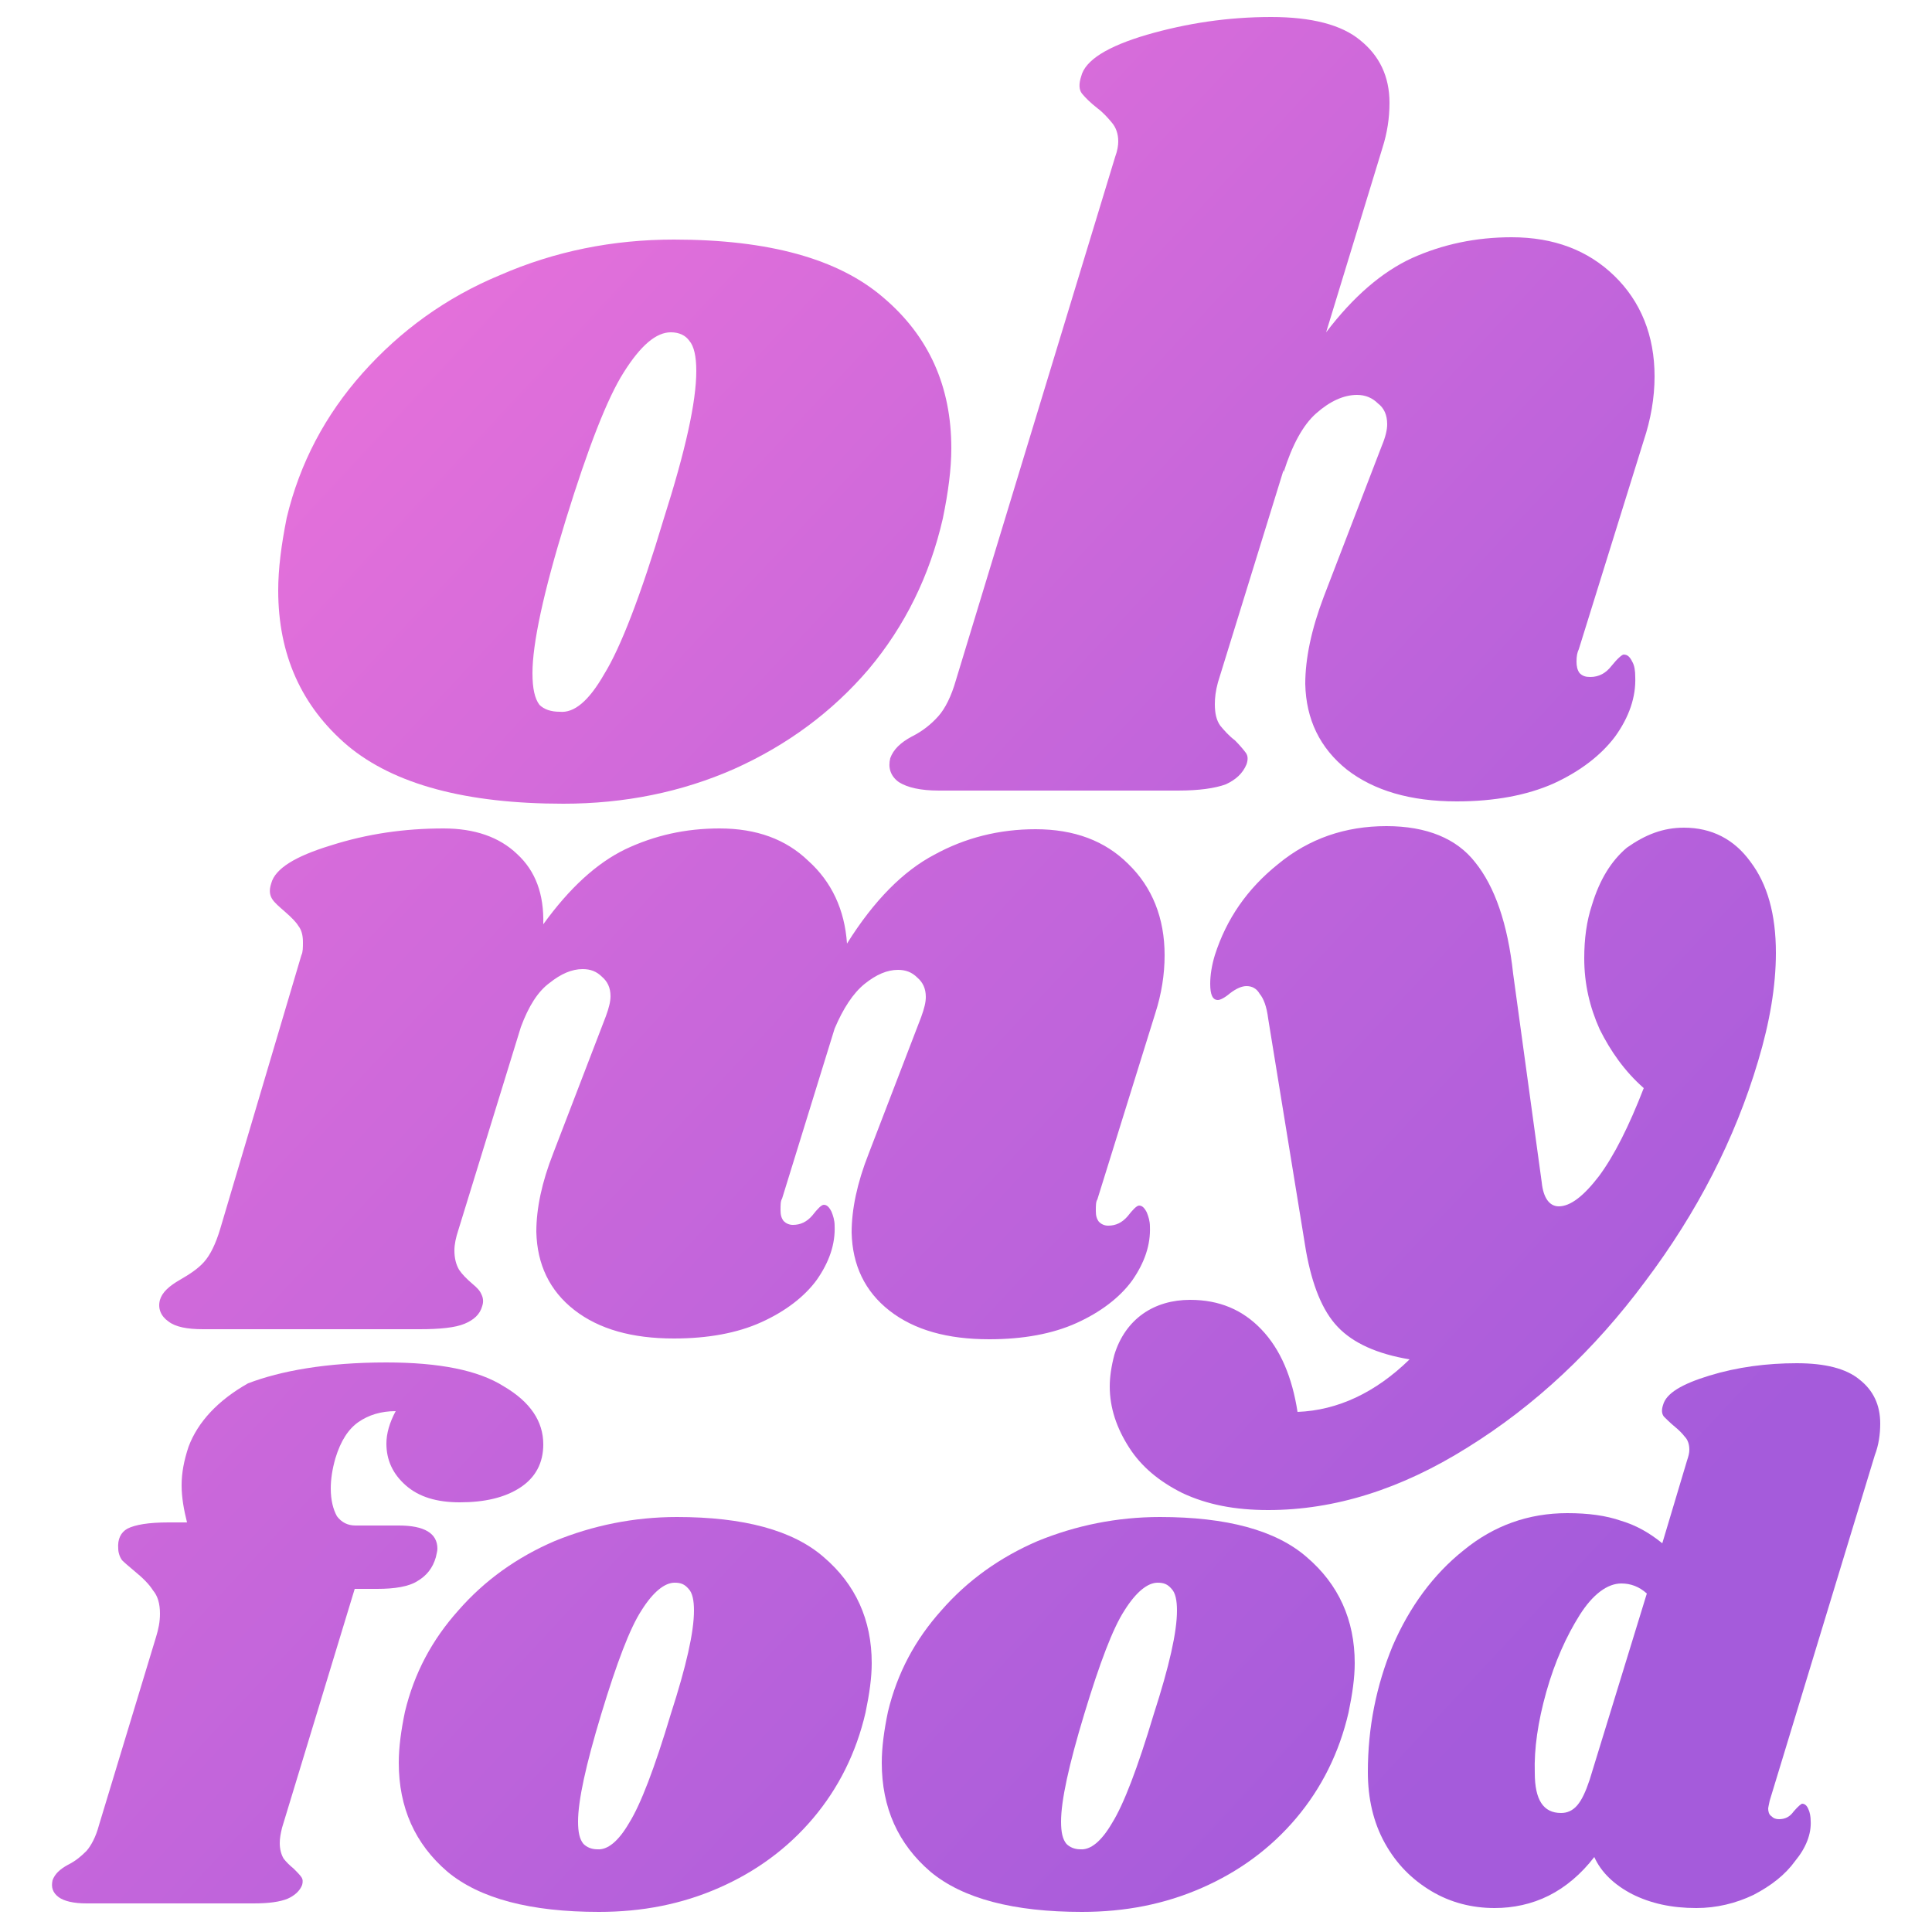 <?xml version="1.0" encoding="utf-8"?>
<!-- Generator: Adobe Illustrator 24.0.3, SVG Export Plug-In . SVG Version: 6.00 Build 0)  -->
<svg version="1.1" id="Calque_1" xmlns="http://www.w3.org/2000/svg" xmlns:xlink="http://www.w3.org/1999/xlink" x="0px" y="0px"
	 viewBox="0 0 250 250" style="enable-background:new 0 0 250 250;" xml:space="preserve">
<style type="text/css">
	.st0{fill:url(#SVGID_1_);}
	.st1{fill:url(#SVGID_2_);}
	.st2{fill:url(#SVGID_3_);}
	.st3{fill:url(#SVGID_4_);}
	.st4{fill:url(#SVGID_5_);}
	.st5{fill:url(#SVGID_6_);}
	.st6{fill:url(#SVGID_7_);}
	.st7{fill:url(#SVGID_8_);}
</style>
<g>
	<g>
		<linearGradient id="SVGID_1_" gradientUnits="userSpaceOnUse" x1="-9.883142e-02" y1="63.42" x2="184.622" y2="235.28">
			<stop  offset="0" style="stop-color:#E671DA"/>
			<stop  offset="1" style="stop-color:#A55BDB"/>
		</linearGradient>
		<path class="st0" d="M142,155.2c-0.2,0.3-0.2,0.8-0.2,1.5c0,0.6,0.1,1,0.4,1.4c0.3,0.3,0.7,0.5,1.2,0.5c1,0,1.8-0.4,2.5-1.2
			c0.7-0.9,1.2-1.4,1.5-1.4c0.4,0,0.7,0.3,1,0.9c0.2,0.5,0.4,1.1,0.4,1.8c0.1,2.4-0.7,4.7-2.3,7c-1.6,2.2-4.1,4.1-7.2,5.5
			c-3.1,1.4-6.9,2.1-11.3,2.1c-5.4,0-9.7-1.2-12.9-3.7c-3.2-2.5-4.8-5.9-4.9-10.1c0-3,0.7-6.4,2.2-10.2l6.8-17.7
			c0.4-1.1,0.6-1.9,0.6-2.6c0-1.1-0.4-1.9-1.1-2.5c-0.7-0.7-1.5-1-2.5-1c-1.4,0-2.8,0.6-4.3,1.8c-1.5,1.2-2.8,3.2-3.9,5.8l-6.8,22
			c-0.2,0.3-0.2,0.8-0.2,1.5c0,0.6,0.1,1,0.4,1.4c0.3,0.3,0.7,0.5,1.2,0.5c1,0,1.8-0.4,2.5-1.2c0.7-0.9,1.2-1.4,1.5-1.4
			c0.4,0,0.7,0.3,1,0.9c0.2,0.5,0.4,1.1,0.4,1.8c0.1,2.4-0.7,4.7-2.3,7c-1.6,2.2-4.1,4.1-7.2,5.5c-3.1,1.4-6.9,2.1-11.3,2.1
			c-5.4,0-9.7-1.2-12.9-3.7c-3.2-2.5-4.8-5.9-4.9-10.1c0-3,0.7-6.4,2.2-10.2l6.8-17.7c0.4-1.1,0.6-1.9,0.6-2.6
			c0-1.1-0.4-1.9-1.1-2.5c-0.7-0.7-1.5-1-2.5-1c-1.4,0-2.8,0.6-4.3,1.8c-1.5,1.1-2.7,3-3.7,5.7l-8.1,26.3c-0.3,0.9-0.5,1.8-0.5,2.6
			c0,1,0.2,1.8,0.6,2.5c0.4,0.6,1,1.2,1.7,1.8c0.6,0.5,1,0.9,1.2,1.4c0.2,0.4,0.3,0.9,0.1,1.5c-0.3,1.1-1.1,1.8-2.3,2.3
			s-3.2,0.7-5.8,0.7h-28c-2.1,0-3.6-0.3-4.5-1c-1-0.7-1.4-1.7-1.1-2.8c0.3-1,1.2-1.8,2.6-2.6c1.2-0.7,2.3-1.4,3.1-2.3
			c0.8-0.9,1.5-2.3,2.1-4.3L39,123.6c0.2-0.4,0.2-1,0.2-1.7c0-0.9-0.2-1.6-0.6-2.1c-0.3-0.5-0.9-1.1-1.7-1.8
			c-0.8-0.7-1.4-1.2-1.7-1.7c-0.3-0.5-0.4-1.1-0.1-2c0.5-1.9,3.1-3.5,7.7-4.9c4.7-1.5,9.5-2.2,14.6-2.2c4,0,7.2,1.1,9.5,3.3
			c2.4,2.2,3.5,5.2,3.4,9.1c3.4-4.7,6.9-7.9,10.6-9.7c3.8-1.8,7.8-2.7,12.2-2.7c4.8,0,8.6,1.4,11.5,4.2c3,2.7,4.7,6.3,5,10.7
			c3.5-5.6,7.3-9.4,11.3-11.5c4-2.2,8.4-3.3,13.1-3.3c5,0,9,1.5,12,4.5c3.1,3,4.7,7,4.7,11.8c0,2.5-0.4,5-1.2,7.5L142,155.2z"/>
		<linearGradient id="SVGID_2_" gradientUnits="userSpaceOnUse" x1="43.386" y1="16.681" x2="228.107" y2="188.541">
			<stop  offset="0" style="stop-color:#E671DA"/>
			<stop  offset="1" style="stop-color:#A55BDB"/>
		</linearGradient>
		<path class="st1" d="M217.9,107.1c3.6,0,6.5,1.5,8.6,4.4c2.2,2.9,3.3,6.8,3.3,11.8c0,4.3-0.8,9-2.3,14c-3,10.1-7.9,19.6-14.6,28.5
			c-6.6,8.9-14.3,16.1-23,21.5c-8.6,5.4-17.2,8.1-25.8,8.1c-4.3,0-7.9-0.7-11.1-2.2c-3-1.5-5.3-3.4-6.9-5.9
			c-1.6-2.5-2.5-5.1-2.5-7.9c0-1.2,0.2-2.6,0.6-4.1c0.7-2.3,2-4.1,3.7-5.3c1.7-1.2,3.8-1.8,6.1-1.8c3.8,0,6.8,1.3,9.2,3.8
			c2.5,2.6,4,6.2,4.7,10.7c5.2-0.2,10.1-2.5,14.5-6.8c-4.2-0.7-7.3-2.1-9.3-4.2c-2-2.1-3.3-5.4-4.1-9.8l-4.9-30.1
			c-0.2-1.6-0.6-2.6-1.1-3.2c-0.4-0.7-1-1-1.7-1c-0.6,0-1.3,0.3-2.1,0.9c-0.7,0.6-1.3,0.9-1.6,0.9c-0.7,0-1-0.7-1-2.1
			c0-1.1,0.2-2.4,0.6-3.7c1.5-4.7,4.2-8.6,8.2-11.8c4-3.3,8.7-4.9,14-4.9c5.2,0,9.1,1.6,11.5,4.7c2.5,3.1,4.2,7.9,4.9,14.4l3.7,27
			c0.2,2,1,3.1,2.2,3.1c1.5,0,3.2-1.3,5.2-3.9c2-2.7,3.9-6.5,5.8-11.4c-2.5-2.2-4.3-4.8-5.7-7.6c-1.3-2.9-2-5.9-2-9.2
			c0-2.5,0.3-4.8,1-6.9c1-3.3,2.5-5.7,4.5-7.4C212.9,108,215.2,107.1,217.9,107.1z"/>
	</g>
	<g>
		<linearGradient id="SVGID_3_" gradientUnits="userSpaceOnUse" x1="-59.032" y1="123.642" x2="125.688" y2="295.502">
			<stop  offset="0" style="stop-color:#E671DA"/>
			<stop  offset="1" style="stop-color:#A55BDB"/>
		</linearGradient>
		<path class="st2" d="M50,176.3c6.8,0,11.9,1,15.2,3.1c3.4,2,5.1,4.5,5.1,7.5c0,2.4-1,4.3-3,5.6c-2,1.3-4.6,1.9-7.8,1.9
			c-3,0-5.3-0.7-7-2.2s-2.5-3.3-2.5-5.4c0-1.3,0.4-2.7,1.2-4.2c-1.9,0-3.5,0.5-4.8,1.4c-1.3,0.9-2.3,2.4-3,4.7
			c-0.4,1.4-0.6,2.7-0.6,3.9c0,1.5,0.3,2.7,0.8,3.6c0.6,0.8,1.4,1.2,2.4,1.2h5.6c3.3,0,5,1,5,3c0,0.3-0.1,0.6-0.2,1.1
			c-0.4,1.4-1.2,2.4-2.4,3.1c-1.1,0.7-2.9,1-5.2,1h-2.9l-9.4,30.9c-0.2,0.8-0.3,1.4-0.3,2c0,0.8,0.2,1.5,0.5,2
			c0.3,0.4,0.8,0.9,1.3,1.3c0.4,0.4,0.8,0.8,1,1.1c0.2,0.3,0.2,0.6,0.1,1c-0.3,0.8-1,1.4-1.9,1.8c-1,0.4-2.4,0.6-4.4,0.6H11.2
			c-1.7,0-2.9-0.3-3.6-0.8c-0.8-0.6-1-1.3-0.8-2.2c0.3-0.8,0.9-1.4,2-2c1-0.5,1.7-1.1,2.4-1.8c0.6-0.7,1.2-1.8,1.6-3.3l7.4-24.4
			c0.3-1,0.5-1.9,0.5-3c0-1.3-0.3-2.3-0.9-3c-0.5-0.8-1.3-1.6-2.4-2.5c-0.7-0.6-1.2-1-1.6-1.4c-0.3-0.4-0.5-1-0.5-1.5
			c-0.1-1.2,0.3-2.1,1.2-2.6c1-0.5,2.7-0.8,5.3-0.8h2.4c-0.4-1.6-0.7-3.2-0.7-4.8c0-1.6,0.3-3.2,0.9-5c1.2-3.2,3.8-6,7.7-8.2
			C36.3,177.4,42.2,176.3,50,176.3z"/>
		<linearGradient id="SVGID_4_" gradientUnits="userSpaceOnUse" x1="-42.457" y1="105.826" x2="142.264" y2="277.687">
			<stop  offset="0" style="stop-color:#E671DA"/>
			<stop  offset="1" style="stop-color:#A55BDB"/>
		</linearGradient>
		<path class="st3" d="M87.6,196.3c8.6,0,15,1.7,19,5.2c4.1,3.5,6.2,8.1,6.2,13.7c0,1.9-0.3,4-0.8,6.4c-1.2,5.2-3.5,9.8-6.8,13.7
			c-3.3,3.9-7.4,6.9-12.2,9c-4.8,2.1-9.9,3.1-15.5,3.1c-8.8,0-15.4-1.7-19.6-5.2c-4.2-3.6-6.3-8.3-6.3-14.1c0-2,0.3-4.2,0.8-6.6
			c1.2-5,3.5-9.3,6.9-13.1c3.4-3.9,7.6-6.9,12.5-9C76.7,197.4,82,196.3,87.6,196.3z M87.3,204.8c-1.3,0-2.8,1.2-4.3,3.6
			c-1.5,2.3-3.2,6.8-5.2,13.4c-2,6.6-3,11.2-3,13.9c0,1.4,0.2,2.3,0.7,2.9c0.4,0.4,1,0.7,1.8,0.7c1.3,0.1,2.7-1,4.1-3.4
			c1.5-2.4,3.3-7.1,5.4-14.1c2-6.2,3-10.6,3-13.4c0-1.3-0.2-2.3-0.7-2.8C88.6,205,88.1,204.8,87.3,204.8z"/>
		<linearGradient id="SVGID_5_" gradientUnits="userSpaceOnUse" x1="-13.46" y1="74.66" x2="171.26" y2="246.52">
			<stop  offset="0" style="stop-color:#E671DA"/>
			<stop  offset="1" style="stop-color:#A55BDB"/>
		</linearGradient>
		<path class="st4" d="M150.1,196.3c8.6,0,15,1.7,19,5.2c4.1,3.5,6.2,8.1,6.2,13.7c0,1.9-0.3,4-0.8,6.4c-1.2,5.2-3.5,9.8-6.8,13.7
			c-3.3,3.9-7.4,6.9-12.2,9c-4.8,2.1-9.9,3.1-15.5,3.1c-8.8,0-15.4-1.7-19.6-5.2c-4.2-3.6-6.3-8.3-6.3-14.1c0-2,0.3-4.2,0.8-6.6
			c1.2-5,3.5-9.3,6.9-13.1c3.4-3.9,7.6-6.9,12.5-9C139.2,197.4,144.5,196.3,150.1,196.3z M149.8,204.8c-1.3,0-2.8,1.2-4.3,3.6
			c-1.5,2.3-3.2,6.8-5.2,13.4c-2,6.6-3,11.2-3,13.9c0,1.4,0.2,2.3,0.7,2.9c0.4,0.4,1,0.7,1.8,0.7c1.3,0.1,2.7-1,4.1-3.4
			c1.5-2.4,3.3-7.1,5.4-14.1c2-6.2,3-10.6,3-13.4c0-1.3-0.2-2.3-0.7-2.8C151.1,205,150.6,204.8,149.8,204.8z"/>
		<linearGradient id="SVGID_6_" gradientUnits="userSpaceOnUse" x1="23.133" y1="35.329" x2="207.853" y2="207.189">
			<stop  offset="0" style="stop-color:#E671DA"/>
			<stop  offset="1" style="stop-color:#A55BDB"/>
		</linearGradient>
		<path class="st5" d="M229,233c-0.1,0.5-0.2,0.9-0.2,1c0,0.4,0.1,0.8,0.4,1c0.3,0.3,0.6,0.4,1,0.4c0.8,0,1.4-0.3,1.9-1
			c0.6-0.7,1-1,1.1-1c0.3,0,0.6,0.2,0.8,0.7c0.2,0.4,0.3,1,0.3,1.5c0.1,1.7-0.6,3.5-2,5.2c-1.3,1.8-3.1,3.2-5.4,4.4
			c-2.3,1.1-4.8,1.7-7.4,1.7c-3.2,0-5.9-0.6-8.3-1.8c-2.3-1.2-4-2.8-4.9-4.8c-1.7,2.2-3.7,3.9-5.9,5c-2.2,1.1-4.6,1.6-7,1.6
			c-2.9,0-5.7-0.7-8.2-2.2c-2.5-1.5-4.5-3.5-6-6.2c-1.5-2.7-2.2-5.8-2.2-9.2c0-5.8,1.1-11.2,3.2-16.3c2.2-5.1,5.3-9.3,9.2-12.4
			c3.9-3.2,8.4-4.8,13.4-4.8c2.7,0,5,0.3,7,1c2,0.6,3.7,1.6,5.3,2.9l3.2-10.7c0.2-0.6,0.3-1,0.3-1.4c0-0.7-0.2-1.3-0.6-1.7
			c-0.3-0.4-0.8-0.9-1.3-1.3c-0.6-0.5-1.1-1-1.4-1.3c-0.3-0.4-0.3-0.9-0.1-1.5c0.4-1.5,2.4-2.7,6-3.8c3.6-1.1,7.4-1.6,11.3-1.6
			c3.7,0,6.4,0.7,8.1,2.1c1.8,1.4,2.7,3.3,2.7,5.7c0,1.4-0.2,2.8-0.7,4.1L229,233z M213.1,206.2c-1-0.9-2.1-1.3-3.3-1.3
			c-1.8,0-3.7,1.4-5.4,4.1s-3.2,6-4.3,9.9c-1.1,3.9-1.6,7.4-1.5,10.5c0,3.5,1.1,5.2,3.4,5.2c0.8,0,1.5-0.3,2.1-1
			c0.6-0.7,1.1-1.8,1.6-3.3L213.1,206.2z"/>
	</g>
	<g>
		<linearGradient id="SVGID_7_" gradientUnits="userSpaceOnUse" x1="47.186" y1="37.17" x2="202.185" y2="181.378">
			<stop  offset="0" style="stop-color:#E671DA"/>
			<stop  offset="1" style="stop-color:#A55BDB"/>
		</linearGradient>
		<path class="st6" d="M87.2,31c12.3,0,21.3,2.5,27.1,7.5c5.9,5,8.8,11.5,8.8,19.5c0,2.7-0.4,5.7-1.1,9.1
			c-1.7,7.4-4.9,13.9-9.6,19.5c-4.7,5.5-10.5,9.8-17.4,12.9c-6.8,3-14.2,4.5-22.1,4.5c-12.6,0-21.9-2.5-27.9-7.5
			c-6-5.1-9-11.8-9-20.1c0-2.8,0.4-5.9,1.1-9.4c1.7-7.1,5-13.3,9.8-18.7c4.9-5.5,10.8-9.8,17.8-12.7C71.8,32.5,79.3,31,87.2,31z
			 M86.8,43c-1.9,0-3.9,1.7-6.1,5.2c-2.1,3.3-4.6,9.7-7.5,19.1c-2.9,9.4-4.3,16-4.3,19.8c0,2,0.3,3.3,0.9,4.1
			c0.6,0.6,1.5,0.9,2.6,0.9c1.9,0.2,3.8-1.4,5.8-4.9c2.1-3.4,4.7-10.1,7.7-20.1c2.8-8.8,4.2-15.1,4.2-19.1c0-1.9-0.3-3.2-0.9-3.9
			C88.7,43.4,87.9,43,86.8,43z"/>
		<linearGradient id="SVGID_8_" gradientUnits="userSpaceOnUse" x1="84.879" y1="-3.343" x2="239.878" y2="140.865">
			<stop  offset="0" style="stop-color:#E671DA"/>
			<stop  offset="1" style="stop-color:#A55BDB"/>
		</linearGradient>
		<path class="st7" d="M204.3,84c-0.2,0.4-0.3,0.9-0.3,1.6c0,0.6,0.1,1.1,0.4,1.5c0.4,0.4,0.8,0.5,1.4,0.5c1.1,0,2-0.5,2.7-1.4
			c0.8-1,1.4-1.5,1.6-1.5c0.5,0,0.8,0.3,1.1,0.9c0.3,0.5,0.4,1.2,0.4,2c0.1,2.6-0.8,5.2-2.6,7.7c-1.8,2.4-4.5,4.5-8,6.1
			c-3.4,1.5-7.6,2.3-12.5,2.3c-6,0-10.7-1.4-14.2-4.1c-3.5-2.8-5.3-6.5-5.4-11.1c0-3.3,0.8-7.1,2.4-11.3l7.5-19.5
			c0.5-1.2,0.7-2.1,0.7-2.8c0-1.2-0.4-2.1-1.2-2.7c-0.7-0.7-1.6-1.1-2.7-1.1c-1.7,0-3.5,0.8-5.3,2.4c-1.7,1.5-3.1,4.1-4.2,7.6v-0.3
			l-8.5,27.5c-0.3,1.1-0.4,2-0.4,2.8c0,1.2,0.2,2.1,0.7,2.8c0.5,0.6,1.1,1.3,1.9,1.9c0.6,0.6,1.1,1.2,1.4,1.6
			c0.3,0.4,0.3,0.9,0.1,1.5c-0.5,1.2-1.4,2-2.7,2.6c-1.4,0.5-3.4,0.8-6.2,0.8h-30.9c-2.4,0-4.1-0.4-5.2-1.1
			c-1.1-0.8-1.4-1.9-1.1-3.1c0.4-1.1,1.3-2,2.8-2.8c1.4-0.7,2.5-1.6,3.4-2.6c0.9-1,1.7-2.6,2.3-4.7l20.6-67.7c0.3-0.8,0.4-1.5,0.4-2
			c0-1-0.3-1.8-0.8-2.4c-0.5-0.6-1.1-1.3-1.9-1.9c-0.9-0.7-1.6-1.4-2-1.9c-0.4-0.5-0.4-1.3-0.1-2.2c0.5-2.1,3.4-3.9,8.5-5.4
			c5.2-1.5,10.5-2.3,16.1-2.3c5.2,0,9.1,1,11.5,3c2.5,2,3.8,4.7,3.8,8.1c0,2-0.3,3.9-0.9,5.8l-7.3,23.9c3.5-4.6,7.2-7.8,11.1-9.6
			c4-1.8,8.3-2.7,12.9-2.7c5.5,0,9.9,1.7,13.3,5c3.4,3.3,5.2,7.7,5.2,13c0,2.8-0.5,5.6-1.4,8.3L204.3,84z"/>
	</g>
</g>
</svg>

